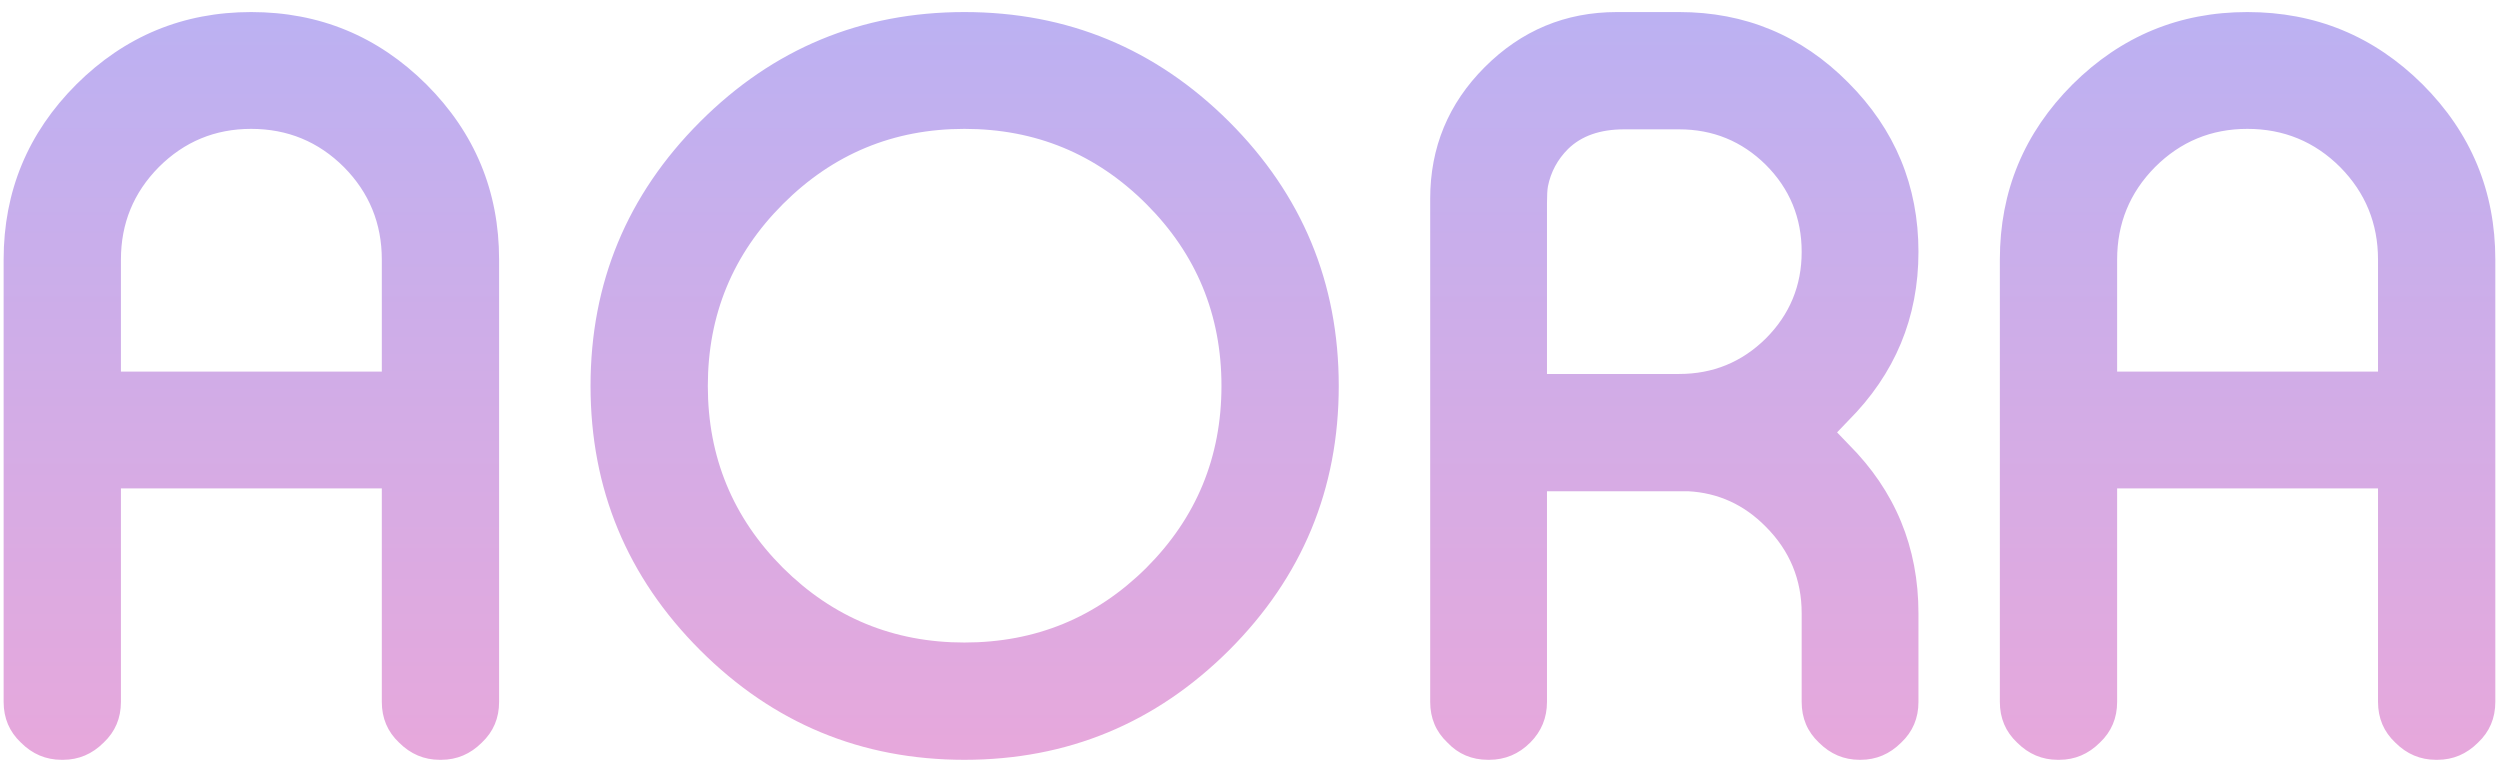 <svg width="102" height="31" viewBox="0 0 102 31" fill="none" xmlns="http://www.w3.org/2000/svg">
<path d="M20.363 28.637C20.363 29.301 20.129 29.854 19.66 30.297C19.191 30.766 18.638 31 18 31H17.941C17.303 31 16.75 30.766 16.281 30.297C15.812 29.854 15.578 29.301 15.578 28.637V19.926H4.934V28.637C4.934 29.301 4.699 29.854 4.23 30.297C3.762 30.766 3.208 31 2.57 31H2.512C1.874 31 1.32 30.766 0.852 30.297C0.383 29.854 0.148 29.301 0.148 28.637V10.59C0.148 7.803 1.138 5.421 3.117 3.441C5.096 1.475 7.473 0.492 10.246 0.492C13.033 0.492 15.415 1.475 17.395 3.441C19.374 5.421 20.363 7.803 20.363 10.59V28.637ZM15.578 15.16V10.59C15.578 9.118 15.064 7.862 14.035 6.82C12.993 5.779 11.73 5.258 10.246 5.258C8.775 5.258 7.518 5.779 6.477 6.82C5.448 7.862 4.934 9.118 4.934 10.59V15.16H15.578ZM39.348 0.492C43.553 0.492 47.154 1.983 50.148 4.965C53.13 7.947 54.621 11.54 54.621 15.746C54.621 19.952 53.13 23.546 50.148 26.527C47.154 29.509 43.553 31 39.348 31C35.142 31 31.548 29.509 28.566 26.527C25.585 23.546 24.094 19.952 24.094 15.746C24.094 11.54 25.585 7.947 28.566 4.965C31.548 1.983 35.142 0.492 39.348 0.492ZM39.348 5.258C36.457 5.258 33.99 6.28 31.945 8.324C29.901 10.368 28.879 12.842 28.879 15.746C28.879 18.65 29.901 21.124 31.945 23.168C33.99 25.199 36.457 26.215 39.348 26.215C42.251 26.215 44.725 25.199 46.77 23.168C48.814 21.124 49.836 18.65 49.836 15.746C49.836 12.842 48.814 10.368 46.77 8.324C44.725 6.28 42.251 5.258 39.348 5.258ZM68.508 15.258C69.888 15.258 71.066 14.776 72.043 13.812C73.019 12.836 73.508 11.658 73.508 10.277C73.508 8.884 73.019 7.699 72.043 6.723C71.066 5.759 69.888 5.277 68.508 5.277H66.262C65.285 5.277 64.523 5.544 63.977 6.078C63.547 6.508 63.273 7.016 63.156 7.602C63.13 7.745 63.117 7.973 63.117 8.285V15.258H68.508ZM73.508 25.023C73.508 23.643 73.019 22.465 72.043 21.488C71.158 20.59 70.103 20.108 68.879 20.043H63.117V28.637C63.117 29.288 62.889 29.841 62.434 30.297C61.965 30.766 61.405 31 60.754 31H60.715C60.051 31 59.497 30.766 59.055 30.297C58.586 29.854 58.352 29.301 58.352 28.637V8.109C58.352 6.013 59.094 4.223 60.578 2.738C62.075 1.241 63.872 0.492 65.969 0.492H68.508C71.203 0.492 73.501 1.449 75.402 3.363C77.316 5.277 78.273 7.582 78.273 10.277C78.273 12.96 77.316 15.258 75.402 17.172L74.953 17.641L75.422 18.129C77.323 20.03 78.273 22.328 78.273 25.023V28.637C78.273 29.301 78.039 29.854 77.57 30.297C77.102 30.766 76.548 31 75.91 31H75.871C75.233 31 74.68 30.766 74.211 30.297C73.742 29.854 73.508 29.301 73.508 28.637V25.023ZM101.809 28.637C101.809 29.301 101.574 29.854 101.105 30.297C100.637 30.766 100.083 31 99.445 31H99.387C98.749 31 98.195 30.766 97.727 30.297C97.258 29.854 97.023 29.301 97.023 28.637V19.926H86.379V28.637C86.379 29.301 86.144 29.854 85.676 30.297C85.207 30.766 84.654 31 84.016 31H83.957C83.319 31 82.766 30.766 82.297 30.297C81.828 29.854 81.594 29.301 81.594 28.637V10.59C81.594 7.803 82.583 5.421 84.562 3.441C86.542 1.475 88.918 0.492 91.691 0.492C94.478 0.492 96.861 1.475 98.84 3.441C100.819 5.421 101.809 7.803 101.809 10.59V28.637ZM97.023 15.16V10.59C97.023 9.118 96.509 7.862 95.481 6.82C94.439 5.779 93.176 5.258 91.691 5.258C90.22 5.258 88.963 5.779 87.922 6.82C86.893 7.862 86.379 9.118 86.379 10.59V15.16H97.023Z" fill="url(#paint0_linear)"/>
<defs>
<linearGradient id="paint0_linear" x1="51" y1="-17" x2="51" y2="48" gradientUnits="userSpaceOnUse">
<stop stop-color="#A3B6FF"/>
<stop offset="1" stop-color="#FFA3CF"/>
</linearGradient>
</defs>
</svg>

